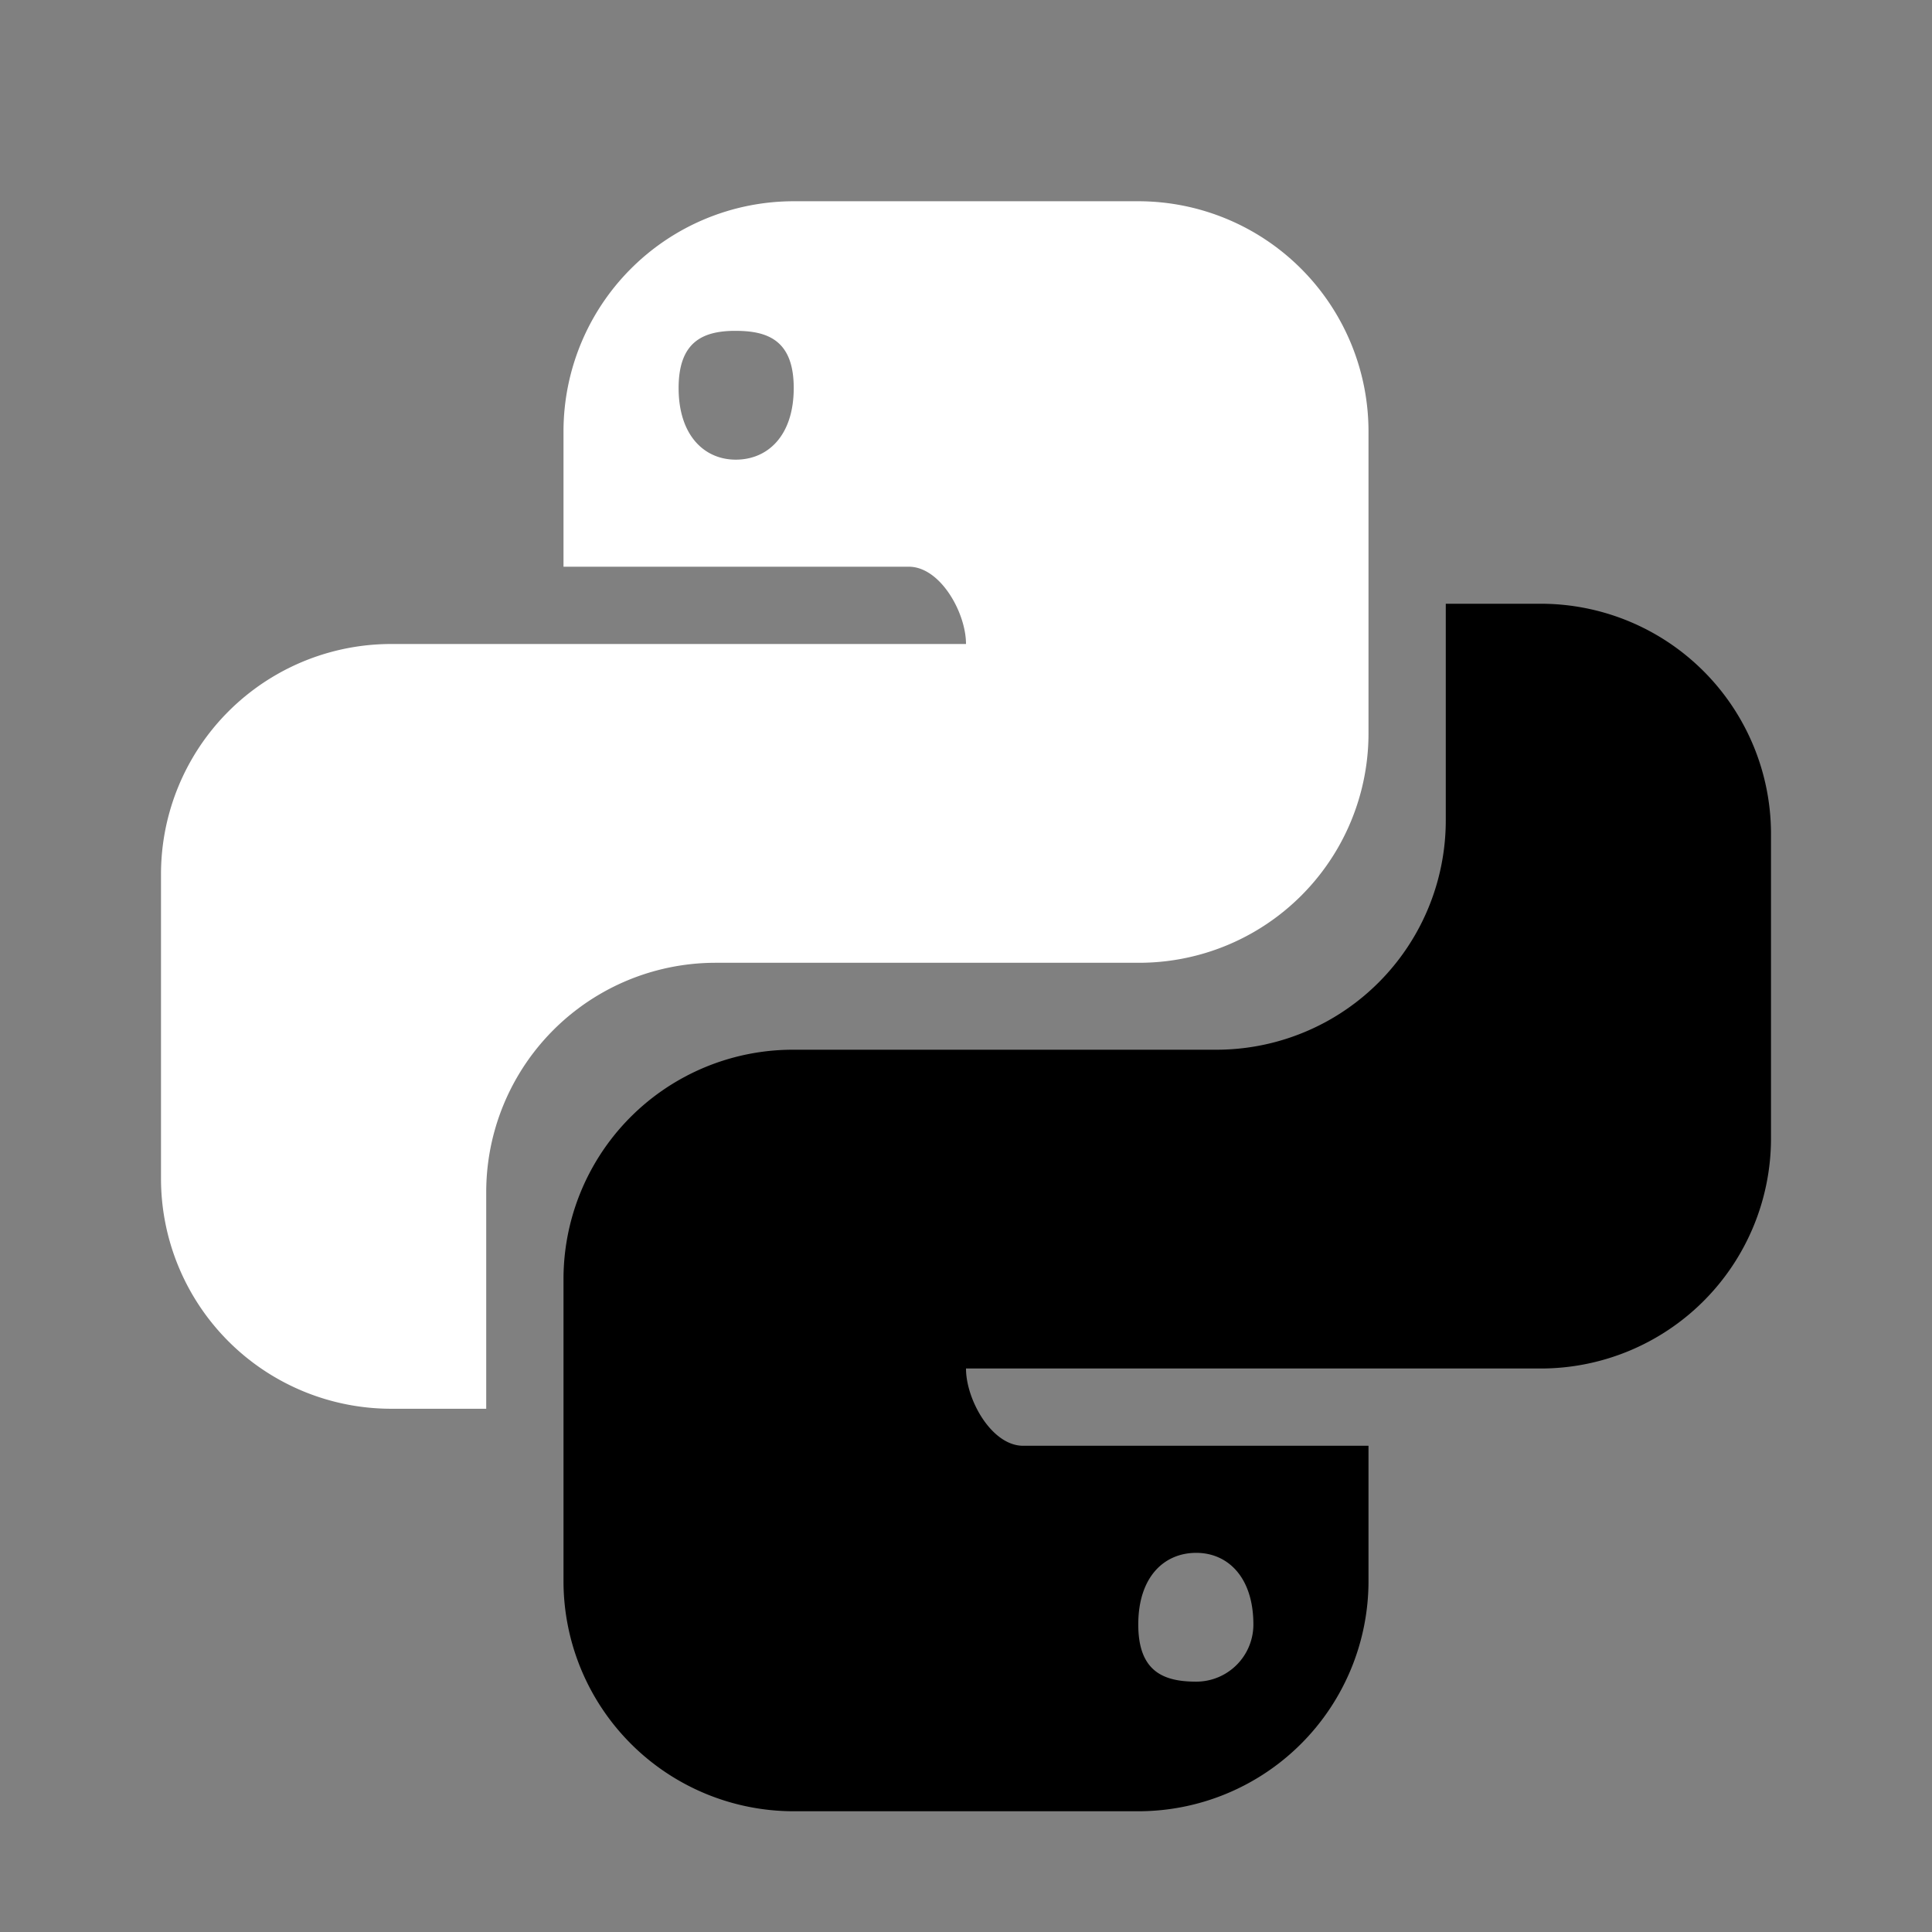 <svg width="64" height="64" viewBox="0 0 24 24"><rect x="0" y="0" width="24" height="24" fill="#808080" stroke="none"/><title>language python</title><g fill="#000000" class="nc-icon-wrapper"><g transform="translate(0 0)"><path d="M9.86 2.5A2.86 2.86 0 0 0 7 5.36v1.68h4.29c.39 0 .71.57.71.96H4.86A2.86 2.86 0 0 0 2 10.86v3.78a2.86 2.86 0 0 0 2.86 2.86h1.18v-2.68a2.85 2.85 0 0 1 2.85-2.86h5.25A2.85 2.85 0 0 0 17 9.11V5.36a2.86 2.86 0 0 0-2.86-2.86zm-.756 1.61h.036c.4 0 .72.12.72.71s-.32.89-.72.89c-.39 0-.71-.3-.71-.89 0-.572.3-.702.674-.71z" fill="#ffffff"></path><path d="M17.96 7.5v2.68a2.85 2.85 0 0 1-2.85 2.86H9.86A2.85 2.85 0 0 0 7 15.89v3.75a2.86 2.86 0 0 0 2.86 2.86h4.28A2.86 2.86 0 0 0 17 19.64v-1.68h-4.29c-.39 0-.71-.57-.71-.96h7.14A2.86 2.86 0 0 0 22 14.14v-3.78a2.86 2.86 0 0 0-2.86-2.86zm-3.1 11.79c.39 0 .71.3.71.89a.71.71 0 0 1-.71.71c-.4 0-.72-.12-.72-.71s.32-.89.72-.89z" data-color="color-2"></path></g></g></svg>